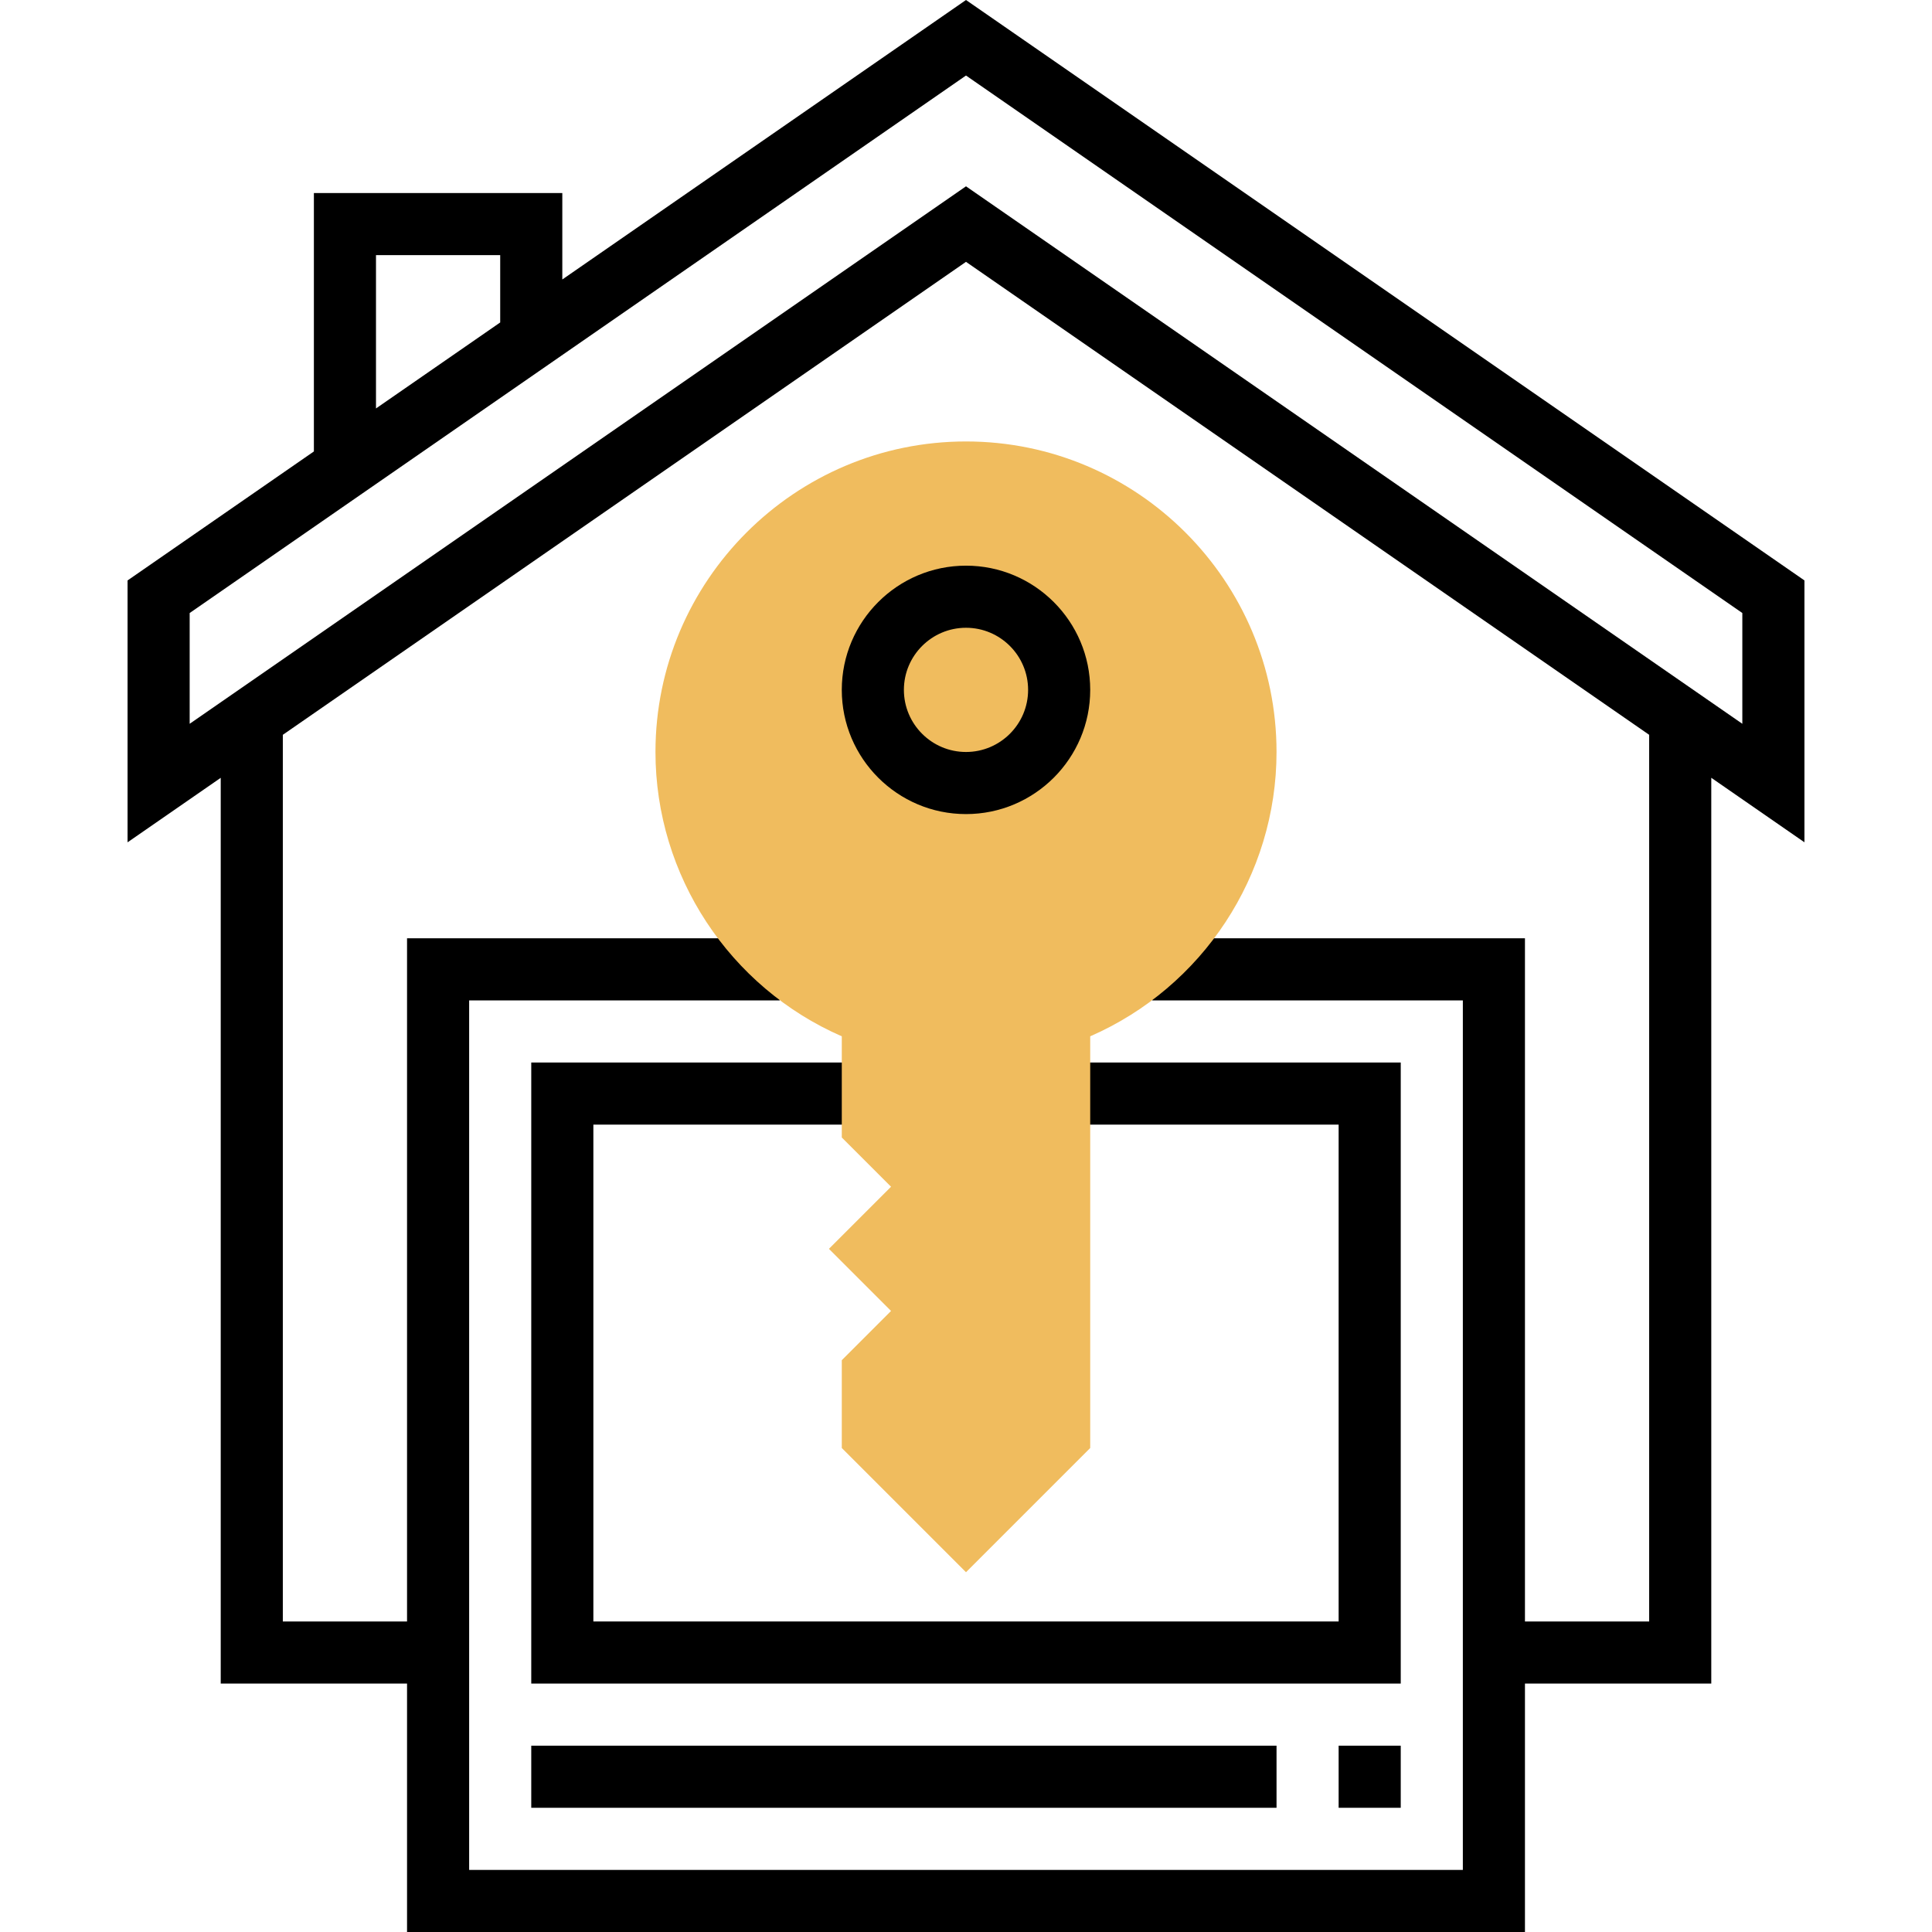 <?xml version="1.0" encoding="iso-8859-1"?>
<!-- Generator: Adobe Illustrator 19.0.0, SVG Export Plug-In . SVG Version: 6.00 Build 0)  -->
<svg version="1.1" id="Capa_1" xmlns="http://www.w3.org/2000/svg" xmlns:xlink="http://www.w3.org/1999/xlink" x="0px" y="0px"
	 viewBox="0 0 497.728 497.728" style="enable-background:new 0 0 497.728 497.728;" xml:space="preserve">
<rect x="136.864" y="449.728" width="192" height="16"/>
<path d="M248.864,0l-104,72V49.728h-64v66.576l-48,33.232V217l24-16.616v233.344h48v64h288v-64h48V200.376l24,16.616v-67.464
	L248.864,0z M96.864,65.728h32v17.344l-32,22.152V65.728z M424.864,417.728h-32v-176h-96v16h80v224h-256v-224h80v-16h-96v176h-32
	V189.304l176-121.848l176,121.848V417.728z M448.864,186.464L248.864,48l-200,138.464v-28.536l200-138.472l200,138.472V186.464z"/>
<polygon points="344.864,417.728 152.864,417.728 152.864,289.728 224.864,289.728 224.864,273.728 136.864,273.728 
	136.864,433.728 360.864,433.728 360.864,273.728 272.864,273.728 272.864,289.728 344.864,289.728 "/>
<rect x="344.864" y="449.728" width="16" height="16"/>
<path style="fill:#F0BC5E;" d="M248.864,405.04l-32-32v-22.624l12.688-12.688l-16-16l16-16l-12.688-12.688v-26.064
	c-28.936-12.632-48-41.384-48-73.248c0-44.112,35.888-80,80-80s80,35.888,80,80c0,31.864-19.064,60.616-48,73.248V373.04
	L248.864,405.04z"/>
<path d="M248.864,209.728c-17.648,0-32-14.352-32-32s14.352-32,32-32c17.648,0,32,14.352,32,32S266.512,209.728,248.864,209.728z
	 M248.864,161.728c-8.824,0-16,7.176-16,16s7.176,16,16,16c8.824,0,16-7.176,16-16S257.688,161.728,248.864,161.728z"/>
<g>
</g>
<g>
</g>
<g>
</g>
<g>
</g>
<g>
</g>
<g>
</g>
<g>
</g>
<g>
</g>
<g>
</g>
<g>
</g>
<g>
</g>
<g>
</g>
<g>
</g>
<g>
</g>
<g>
</g>
</svg>

